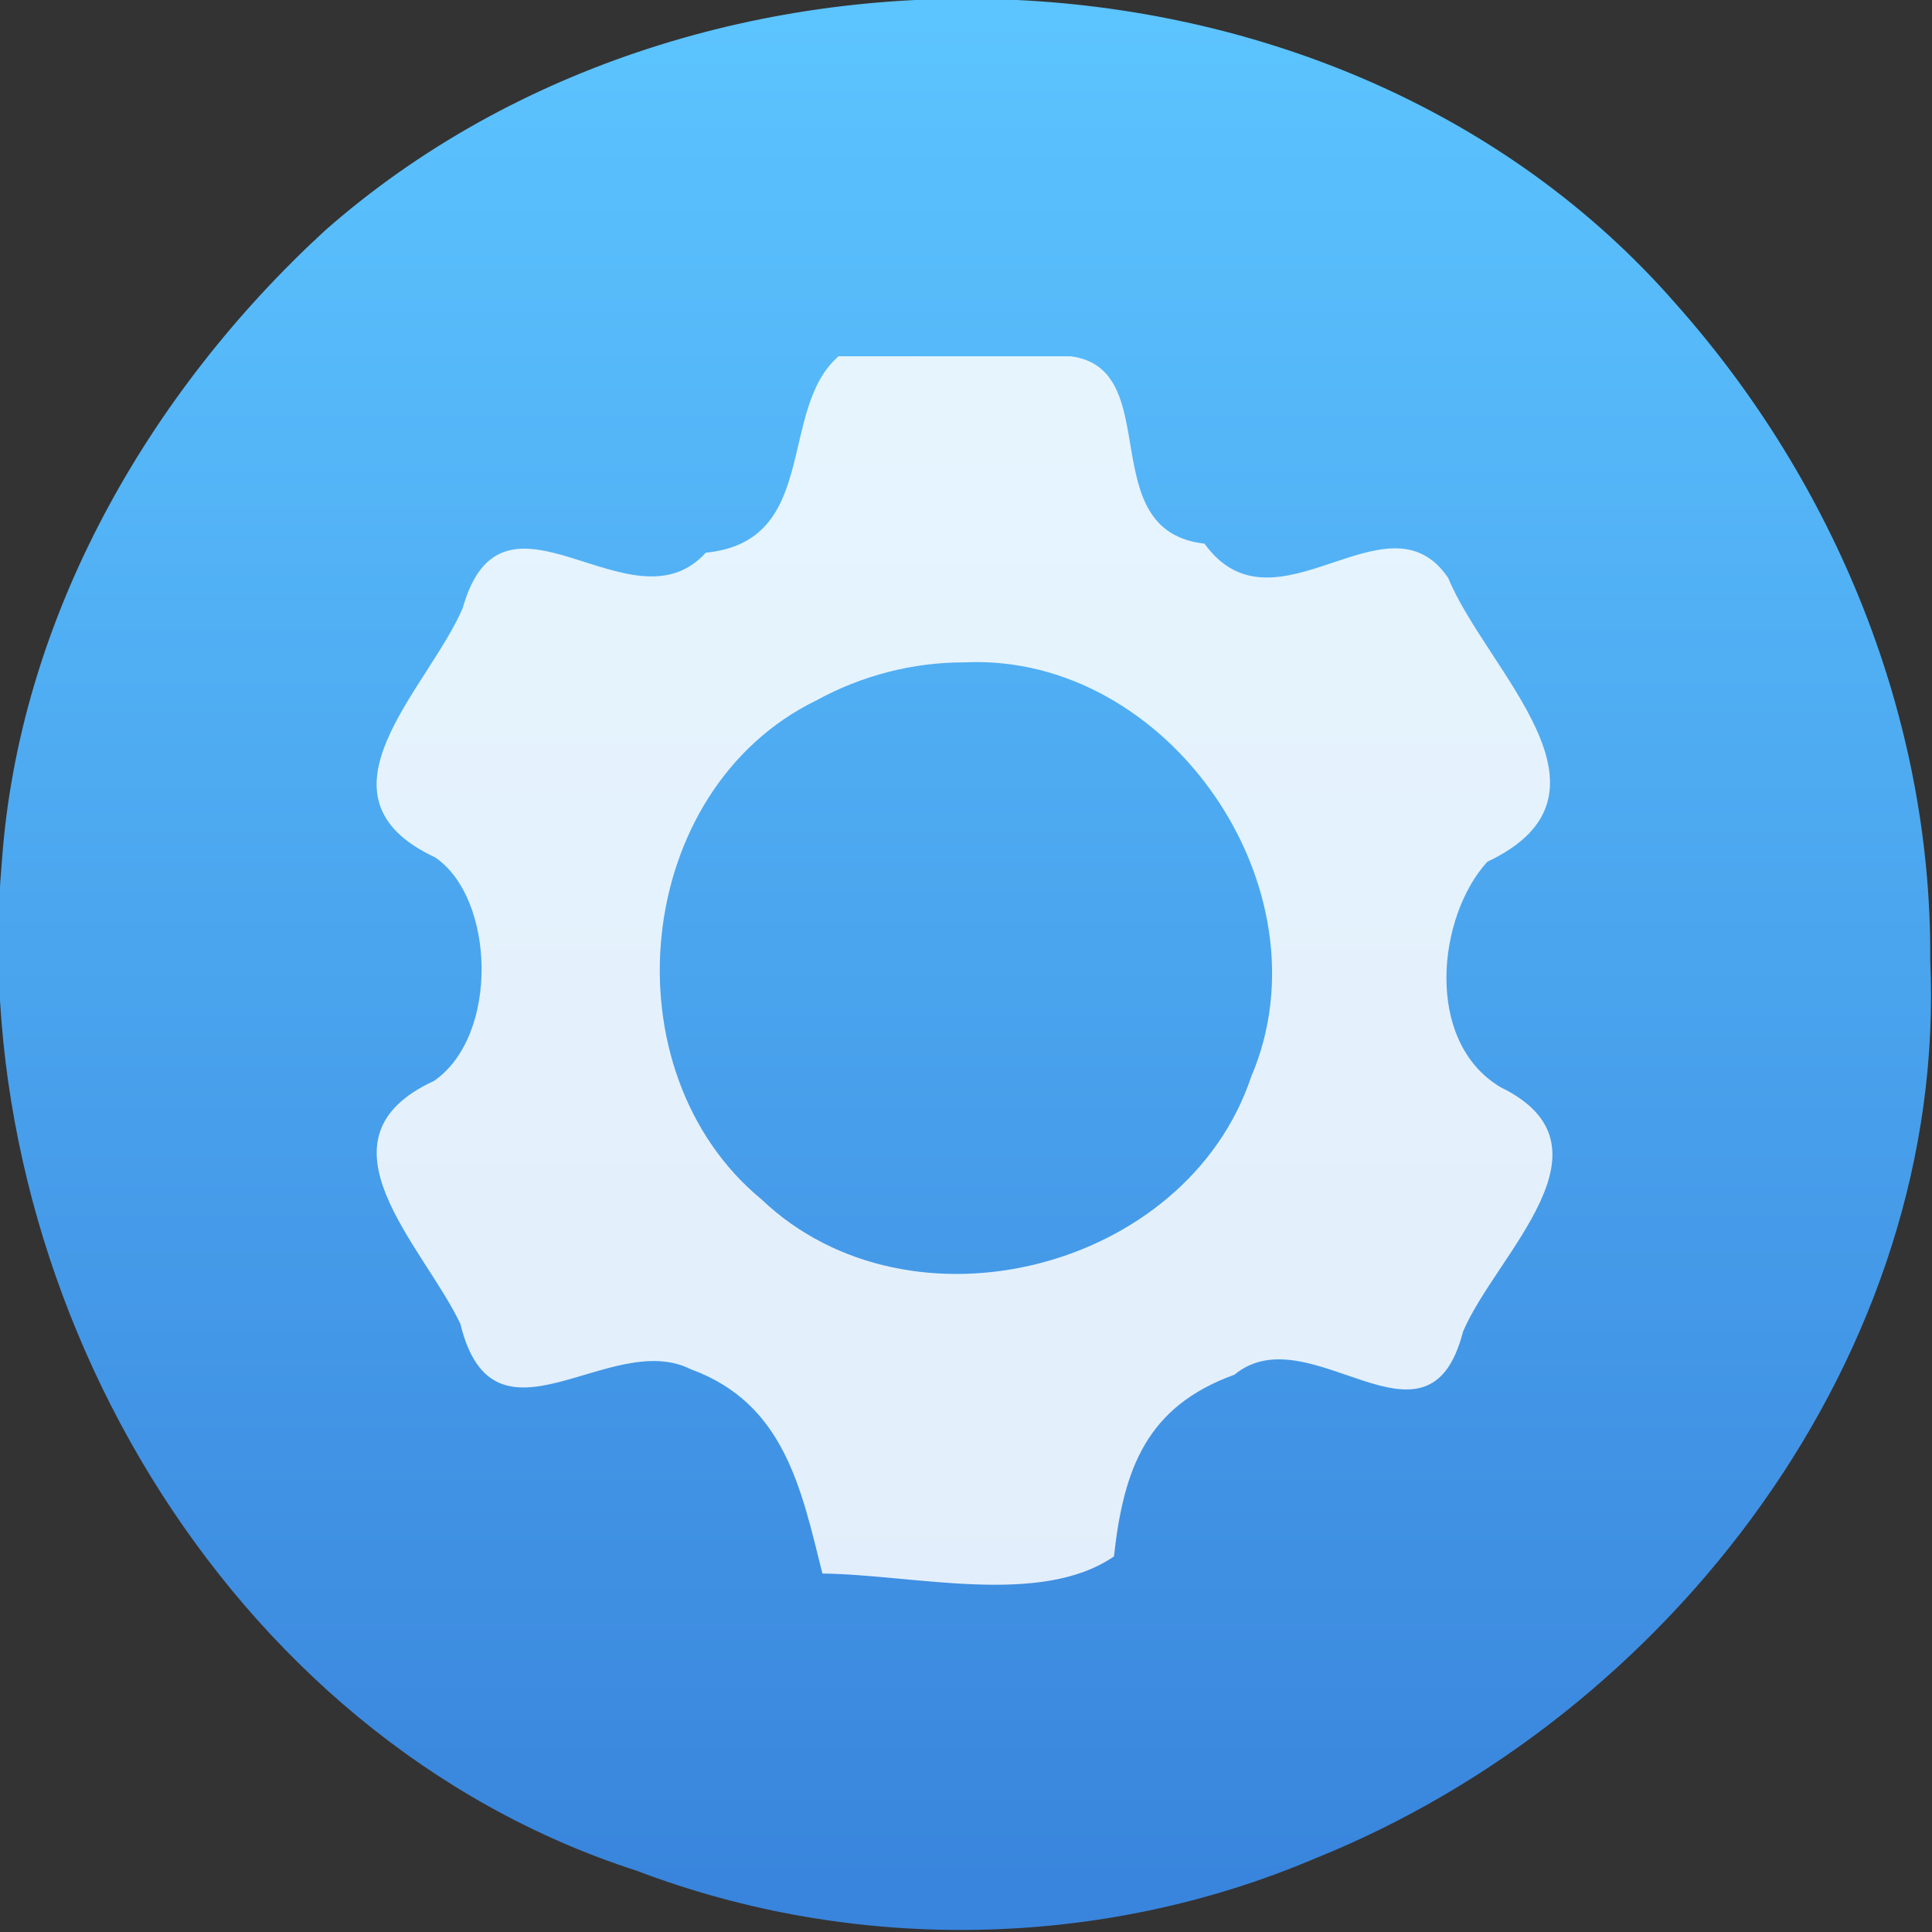 <?xml version="1.0" encoding="UTF-8" standalone="no"?><!DOCTYPE svg PUBLIC "-//W3C//DTD SVG 1.1//EN" "http://www.w3.org/Graphics/SVG/1.1/DTD/svg11.dtd"><svg height="64" id="svg22" version="1.1" viewBox="0 0 48 48.0" width="64" xmlns="http://www.w3.org/2000/svg"><rect x="0" y="0" width="48" height="48.0" fill="#333333" stroke="none"/><linearGradient gradientUnits="userSpaceOnUse" id="a" x1="399.571" x2="399.571" y1="545.798" y2="517.798"><stop offset="0" stop-color="#3889e9"/><stop offset="1" stop-color="#5ea5fb"/></linearGradient><linearGradient gradientUnits="userSpaceOnUse" id="b" x1="399.994" x2="399.994" y1="545.139" y2="518.139"><stop offset="0" stop-color="#3985dd"/><stop offset="1" stop-color="#5cc4ff"/></linearGradient><g id="g20" transform="matrix(1.032,0,0,1.032,-397.933,-516.863)"><g id="g16" style="stroke-width:1.3" transform="matrix(1.661,0,0,1.661,-256.539,-359.357)"><path d="m 414.571,531.798 c 0.253,5.688 -3.757,10.941 -8.919,13.016 -3.101,1.319 -6.679,1.377 -9.827,0.178 -6.003,-1.933 -9.742,-8.472 -9.204,-14.623 0.247,-3.525 2.117,-6.793 4.686,-9.153 5.444,-4.789 14.742,-4.47 19.57,1.057 2.32,2.605 3.72,6.02 3.694,9.525 z" id="circle12" style="fill:url(#b)"/><circle cx="400.571" cy="531.798" id="circle14" r="0" style="fill:url(#a)"/></g><path d="m 405.782,509.413 c -1.48,1.288 -0.438,4.453 -3.197,4.729 -1.794,1.977 -4.888,-2.095 -5.852,1.336 -0.848,1.968 -3.797,4.535 -0.662,6 1.44,0.979 1.548,4.29 -0.027,5.38 -3.028,1.393 -0.265,3.956 0.633,5.849 0.801,3.287 3.602,0.107 5.549,1.094 2.248,0.819 2.656,2.87 3.167,4.917 2.209,0.027 5.249,0.806 7.019,-0.412 0.234,-2.132 0.798,-3.614 2.901,-4.375 1.809,-1.491 4.664,2.235 5.502,-1.036 0.792,-1.869 3.837,-4.455 0.902,-5.886 -1.843,-1.102 -1.522,-4.103 -0.317,-5.426 3.48,-1.645 -0.021,-4.593 -0.941,-6.832 -1.466,-2.168 -4.17,1.52 -5.868,-0.827 -2.708,-0.307 -0.921,-4.219 -3.224,-4.51 -1.861,-3e-4 -3.723,7e-4 -5.582,-5e-4 z m 3.023,7.37 c 4.914,-0.239 8.845,5.451 6.911,9.974 -1.557,4.659 -8.207,6.362 -11.786,2.957 -3.751,-3.092 -3.112,-9.864 1.322,-12.018 1.083,-0.595 2.317,-0.916 3.554,-0.913 z" id="path18" style="fill:#fff;fill-opacity:0.85"/></g></svg>